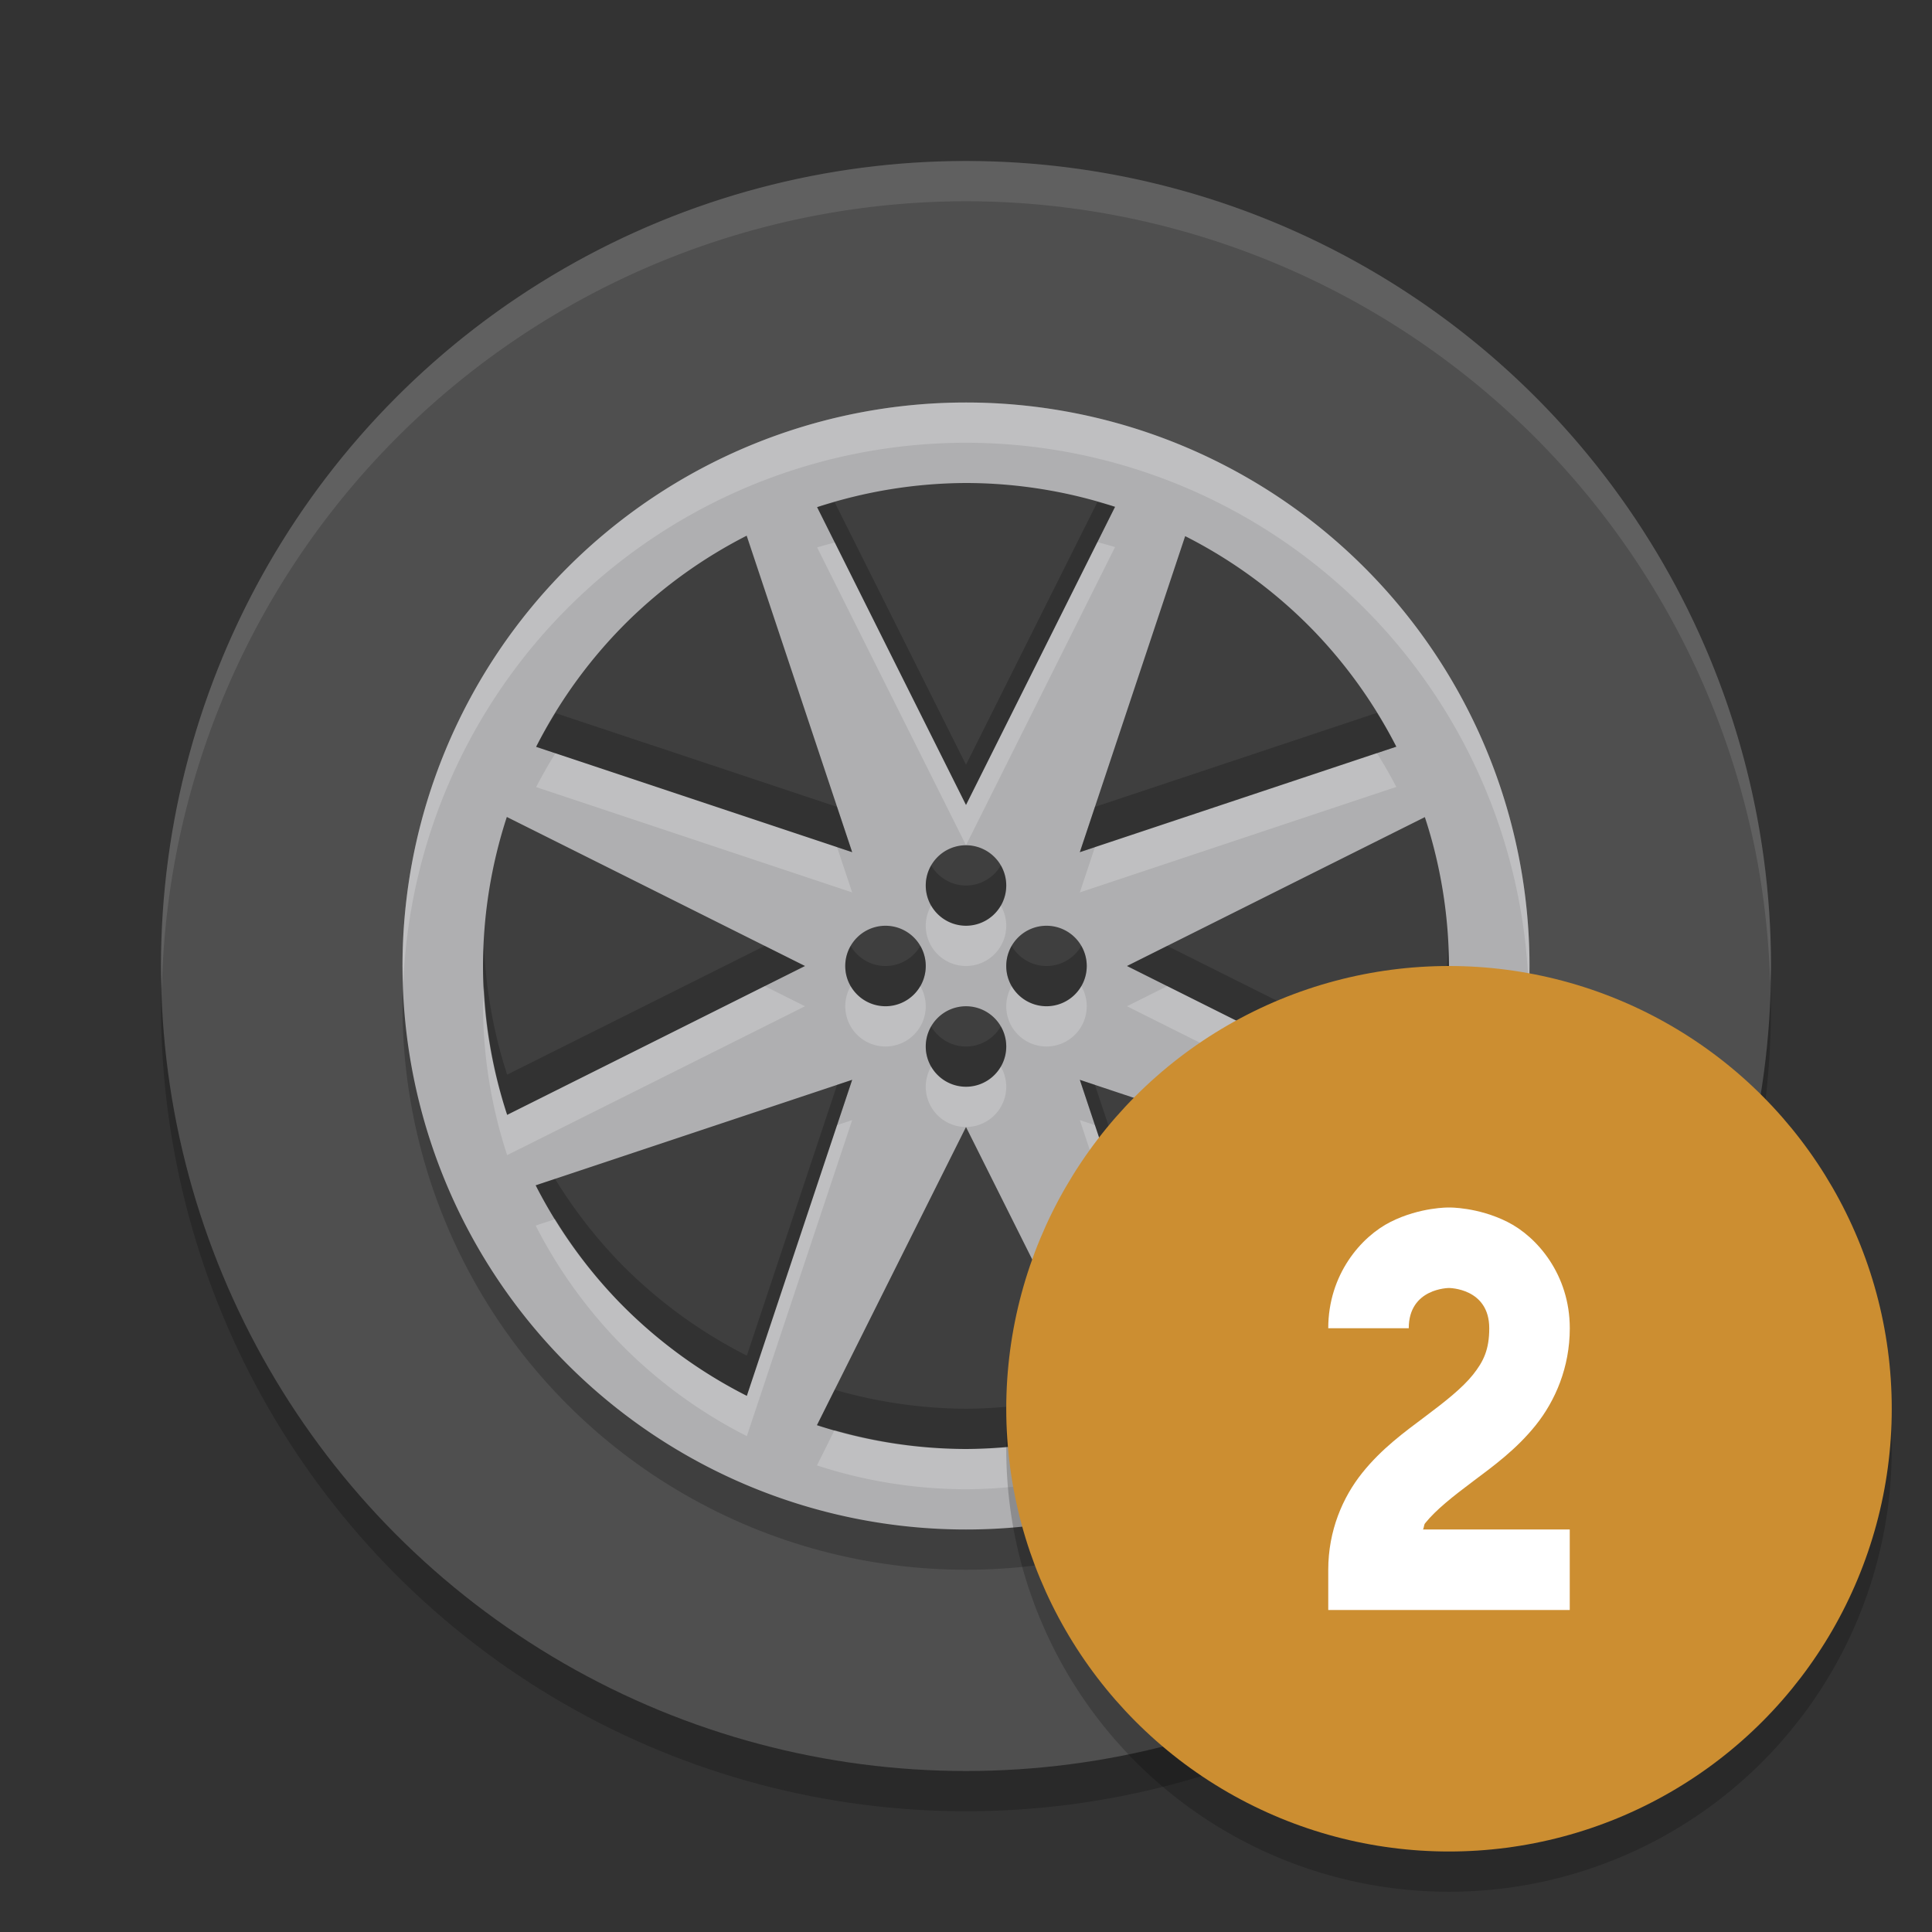 <svg xmlns="http://www.w3.org/2000/svg" width="48" height="48" version="1.1" viewBox="0 0 48 48">
 <rect x="0" y="0" width="48" height="48" fill="#333333" stroke="none"/>
 <circle cx="24" cy="25" r="20" style="opacity:0.2"/>
 <circle cx="24" cy="24" r="20" style="fill:#4f4f4f"/>
 <circle style="opacity:0.2" cx="24" cy="25" r="14"/>
 <path d="M 24,4 A 20,20 0 0 0 4,24 20,20 0 0 0 4.021,24.582 20,20 0 0 1 24,5 20,20 0 0 1 43.979,24.418 20,20 0 0 0 44,24 20,20 0 0 0 24,4 Z" style="opacity:0.1;fill:#ffffff"/>
 <path style="fill:#afafb1" d="M 24 10 A 14 14 0 0 0 10 24 A 14 14 0 0 0 24 38 A 14 14 0 0 0 38 24 A 14 14 0 0 0 24 10 z M 24 12 A 12 12 0 0 1 27.703 12.592 L 26 16 L 24 20 L 22 16 L 20.301 12.6 A 12 12 0 0 1 24 12 z M 18.551 13.309 L 19.758 16.93 L 21.172 21.172 L 16.93 19.758 L 13.32 18.555 A 12 12 0 0 1 15.639 15.393 A 12 12 0 0 1 18.551 13.309 z M 29.445 13.32 A 12 12 0 0 1 32.607 15.639 A 12 12 0 0 1 34.691 18.551 L 31.07 19.758 L 26.828 21.172 L 28.242 16.93 L 29.445 13.32 z M 12.592 20.297 L 16 22 L 20 24 L 16 26 L 12.6 27.699 A 12 12 0 0 1 12 24 A 12 12 0 0 1 12.592 20.297 z M 35.4 20.301 A 12 12 0 0 1 36 24 A 12 12 0 0 1 35.408 27.703 L 32 26 L 28 24 L 32 22 L 35.4 20.301 z M 24 21 A 1 1 0 0 1 25 22 A 1 1 0 0 1 24 23 A 1 1 0 0 1 23 22 A 1 1 0 0 1 24 21 z M 22 23 A 1 1 0 0 1 23 24 A 1 1 0 0 1 22 25 A 1 1 0 0 1 21 24 A 1 1 0 0 1 22 23 z M 26 23 A 1 1 0 0 1 27 24 A 1 1 0 0 1 26 25 A 1 1 0 0 1 25 24 A 1 1 0 0 1 26 23 z M 24 25 A 1 1 0 0 1 25 26 A 1 1 0 0 1 24 27 A 1 1 0 0 1 23 26 A 1 1 0 0 1 24 25 z M 21.172 26.828 L 19.758 31.07 L 18.555 34.68 A 12 12 0 0 1 15.393 32.361 A 12 12 0 0 1 13.309 29.449 L 16.93 28.242 L 21.172 26.828 z M 26.828 26.828 L 31.07 28.242 L 34.68 29.445 A 12 12 0 0 1 32.361 32.607 A 12 12 0 0 1 29.449 34.691 L 28.242 31.07 L 26.828 26.828 z M 24 28 L 26 32 L 27.699 35.4 A 12 12 0 0 1 24 36 A 12 12 0 0 1 20.297 35.408 L 22 32 L 24 28 z"/>
 <path style="opacity:0.2;fill-rule:evenodd" d="M 27.264 12.473 L 26 15 L 24 19 L 22 15 L 20.738 12.477 A 12 12 0 0 0 20.301 12.6 L 22 16 L 24 20 L 26 16 L 27.703 12.592 A 12 12 0 0 0 27.264 12.473 z M 34.209 17.711 L 31.07 18.758 L 27.203 20.047 L 26.828 21.172 L 31.07 19.758 L 34.691 18.551 A 12 12 0 0 0 34.209 17.711 z M 13.805 17.717 A 12 12 0 0 0 13.32 18.555 L 16.93 19.758 L 21.172 21.172 L 20.797 20.047 L 16.93 18.758 L 13.805 17.717 z M 23.135 21.5 A 1 1 0 0 0 23 22 A 1 1 0 0 0 24 23 A 1 1 0 0 0 25 22 A 1 1 0 0 0 24.865 21.5 A 1 1 0 0 1 24 22 A 1 1 0 0 1 23.135 21.5 z M 12.025 23.473 A 12 12 0 0 0 12 24 A 12 12 0 0 0 12.6 27.699 L 16 26 L 20 24 L 19 23.5 L 16 25 L 12.6 26.699 A 12 12 0 0 1 12.025 23.473 z M 21.135 23.5 A 1 1 0 0 0 21 24 A 1 1 0 0 0 22 25 A 1 1 0 0 0 23 24 A 1 1 0 0 0 22.865 23.5 A 1 1 0 0 1 22 24 A 1 1 0 0 1 21.135 23.5 z M 25.135 23.5 A 1 1 0 0 0 25 24 A 1 1 0 0 0 26 25 A 1 1 0 0 0 27 24 A 1 1 0 0 0 26.865 23.5 A 1 1 0 0 1 26 24 A 1 1 0 0 1 25.135 23.5 z M 29 23.5 L 28 24 L 32 26 L 35.408 27.703 A 12 12 0 0 0 36 24 A 12 12 0 0 0 35.975 23.527 A 12 12 0 0 1 35.408 26.703 L 32 25 L 29 23.5 z M 23.135 25.5 A 1 1 0 0 0 23 26 A 1 1 0 0 0 24 27 A 1 1 0 0 0 25 26 A 1 1 0 0 0 24.865 25.5 A 1 1 0 0 1 24 26 A 1 1 0 0 1 23.135 25.5 z M 21.172 26.828 L 20.797 26.953 L 19.758 30.07 L 18.555 33.68 A 12 12 0 0 1 15.393 31.361 A 12 12 0 0 1 13.791 29.289 L 13.309 29.449 A 12 12 0 0 0 15.393 32.361 A 12 12 0 0 0 18.555 34.68 L 19.758 31.07 L 21.172 26.828 z M 26.828 26.828 L 28.242 31.07 L 29.449 34.691 A 12 12 0 0 0 32.361 32.607 A 12 12 0 0 0 34.68 29.445 L 34.195 29.283 A 12 12 0 0 1 32.361 31.607 A 12 12 0 0 1 29.449 33.691 L 28.242 30.07 L 27.203 26.953 L 26.828 26.828 z M 27.262 34.523 A 12 12 0 0 1 24 35 A 12 12 0 0 1 20.736 34.527 L 20.297 35.408 A 12 12 0 0 0 24 36 A 12 12 0 0 0 27.699 35.4 L 27.262 34.523 z"/>
 <path style="fill:#ffffff;opacity:0.2" d="M 24 10 A 14 14 0 0 0 10 24 A 14 14 0 0 0 10.021 24.414 A 14 14 0 0 1 24 11 A 14 14 0 0 1 37.979 24.586 A 14 14 0 0 0 38 24 A 14 14 0 0 0 24 10 z M 27.266 13.469 L 26 16 L 24 20 L 22 16 L 20.74 13.479 A 12 12 0 0 0 20.301 13.6 L 22 17 L 24 21 L 26 17 L 27.703 13.592 A 12 12 0 0 0 27.266 13.469 z M 34.209 18.711 L 31.07 19.758 L 27.203 21.047 L 26.828 22.172 L 31.07 20.758 L 34.691 19.551 A 12 12 0 0 0 34.209 18.711 z M 13.799 18.715 A 12 12 0 0 0 13.32 19.555 L 16.93 20.758 L 21.172 22.172 L 20.797 21.047 L 16.93 19.758 L 13.799 18.715 z M 23.135 22.5 A 1 1 0 0 0 23 23 A 1 1 0 0 0 24 24 A 1 1 0 0 0 25 23 A 1 1 0 0 0 24.865 22.5 A 1 1 0 0 1 24 23 A 1 1 0 0 1 23.135 22.5 z M 35.975 24.486 A 12 12 0 0 1 35.408 27.703 L 32 26 L 29 24.5 L 28 25 L 32 27 L 35.408 28.703 A 12 12 0 0 0 36 25 A 12 12 0 0 0 35.975 24.486 z M 19 24.5 L 16 26 L 12.6 27.699 A 12 12 0 0 1 12.025 24.514 A 12 12 0 0 0 12 25 A 12 12 0 0 0 12.6 28.699 L 16 27 L 20 25 L 19 24.5 z M 21.135 24.5 A 1 1 0 0 0 21 25 A 1 1 0 0 0 22 26 A 1 1 0 0 0 23 25 A 1 1 0 0 0 22.865 24.5 A 1 1 0 0 1 22 25 A 1 1 0 0 1 21.135 24.5 z M 25.135 24.5 A 1 1 0 0 0 25 25 A 1 1 0 0 0 26 26 A 1 1 0 0 0 27 25 A 1 1 0 0 0 26.865 24.5 A 1 1 0 0 1 26 25 A 1 1 0 0 1 25.135 24.5 z M 23.135 26.5 A 1 1 0 0 0 23 27 A 1 1 0 0 0 24 28 A 1 1 0 0 0 25 27 A 1 1 0 0 0 24.865 26.5 A 1 1 0 0 1 24 27 A 1 1 0 0 1 23.135 26.5 z M 21.172 27.828 L 20.797 27.953 L 19.758 31.07 L 18.555 34.68 A 12 12 0 0 1 15.393 32.361 A 12 12 0 0 1 13.791 30.289 L 13.309 30.449 A 12 12 0 0 0 15.393 33.361 A 12 12 0 0 0 18.555 35.68 L 19.758 32.07 L 21.172 27.828 z M 26.828 27.828 L 28.242 32.07 L 29.449 35.691 A 12 12 0 0 0 32.361 33.607 A 12 12 0 0 0 34.68 30.445 L 34.201 30.285 A 12 12 0 0 1 32.361 32.607 A 12 12 0 0 1 29.449 34.691 L 28.242 31.07 L 27.203 27.953 L 26.828 27.828 z M 27.26 35.521 A 12 12 0 0 1 24 36 A 12 12 0 0 1 20.734 35.531 L 20.297 36.408 A 12 12 0 0 0 24 37 A 12 12 0 0 0 27.699 36.4 L 27.26 35.521 z"/>
 <circle cx="36" cy="36" r="11" style="opacity:0.2"/>
 <circle cx="36" cy="35" r="11" style="fill:#cc8e31"/>
 <path style="fill:#ffffff;fill-rule:evenodd" d="m 36,30 c 0,0 -0.709,-0.014 -1.447,0.355 C 33.814,30.725 33,31.667 33,33 l 2,0 c 0,-1 1,-1 1,-1 0,0 1,0 1,1 0,0.528 -0.14,0.823 -0.406,1.156 -0.267,0.333 -0.693,0.668 -1.193,1.043 -0.5,0.375 -1.073,0.79 -1.557,1.395 C 33.36,37.198 33,38.028 33,39 L 33,40 l 6,0 0,-2 -3.648,0 c 0.031,-0.044 0.019,-0.111 0.055,-0.156 0.267,-0.333 0.693,-0.668 1.193,-1.043 0.5,-0.375 1.073,-0.79 1.557,-1.395 0.483,-0.604 0.844,-1.434 0.844,-2.406 0,-1.333 -0.814,-2.275 -1.553,-2.644 C 36.709,29.986 36,30 36,30 Z"/>
</svg>
